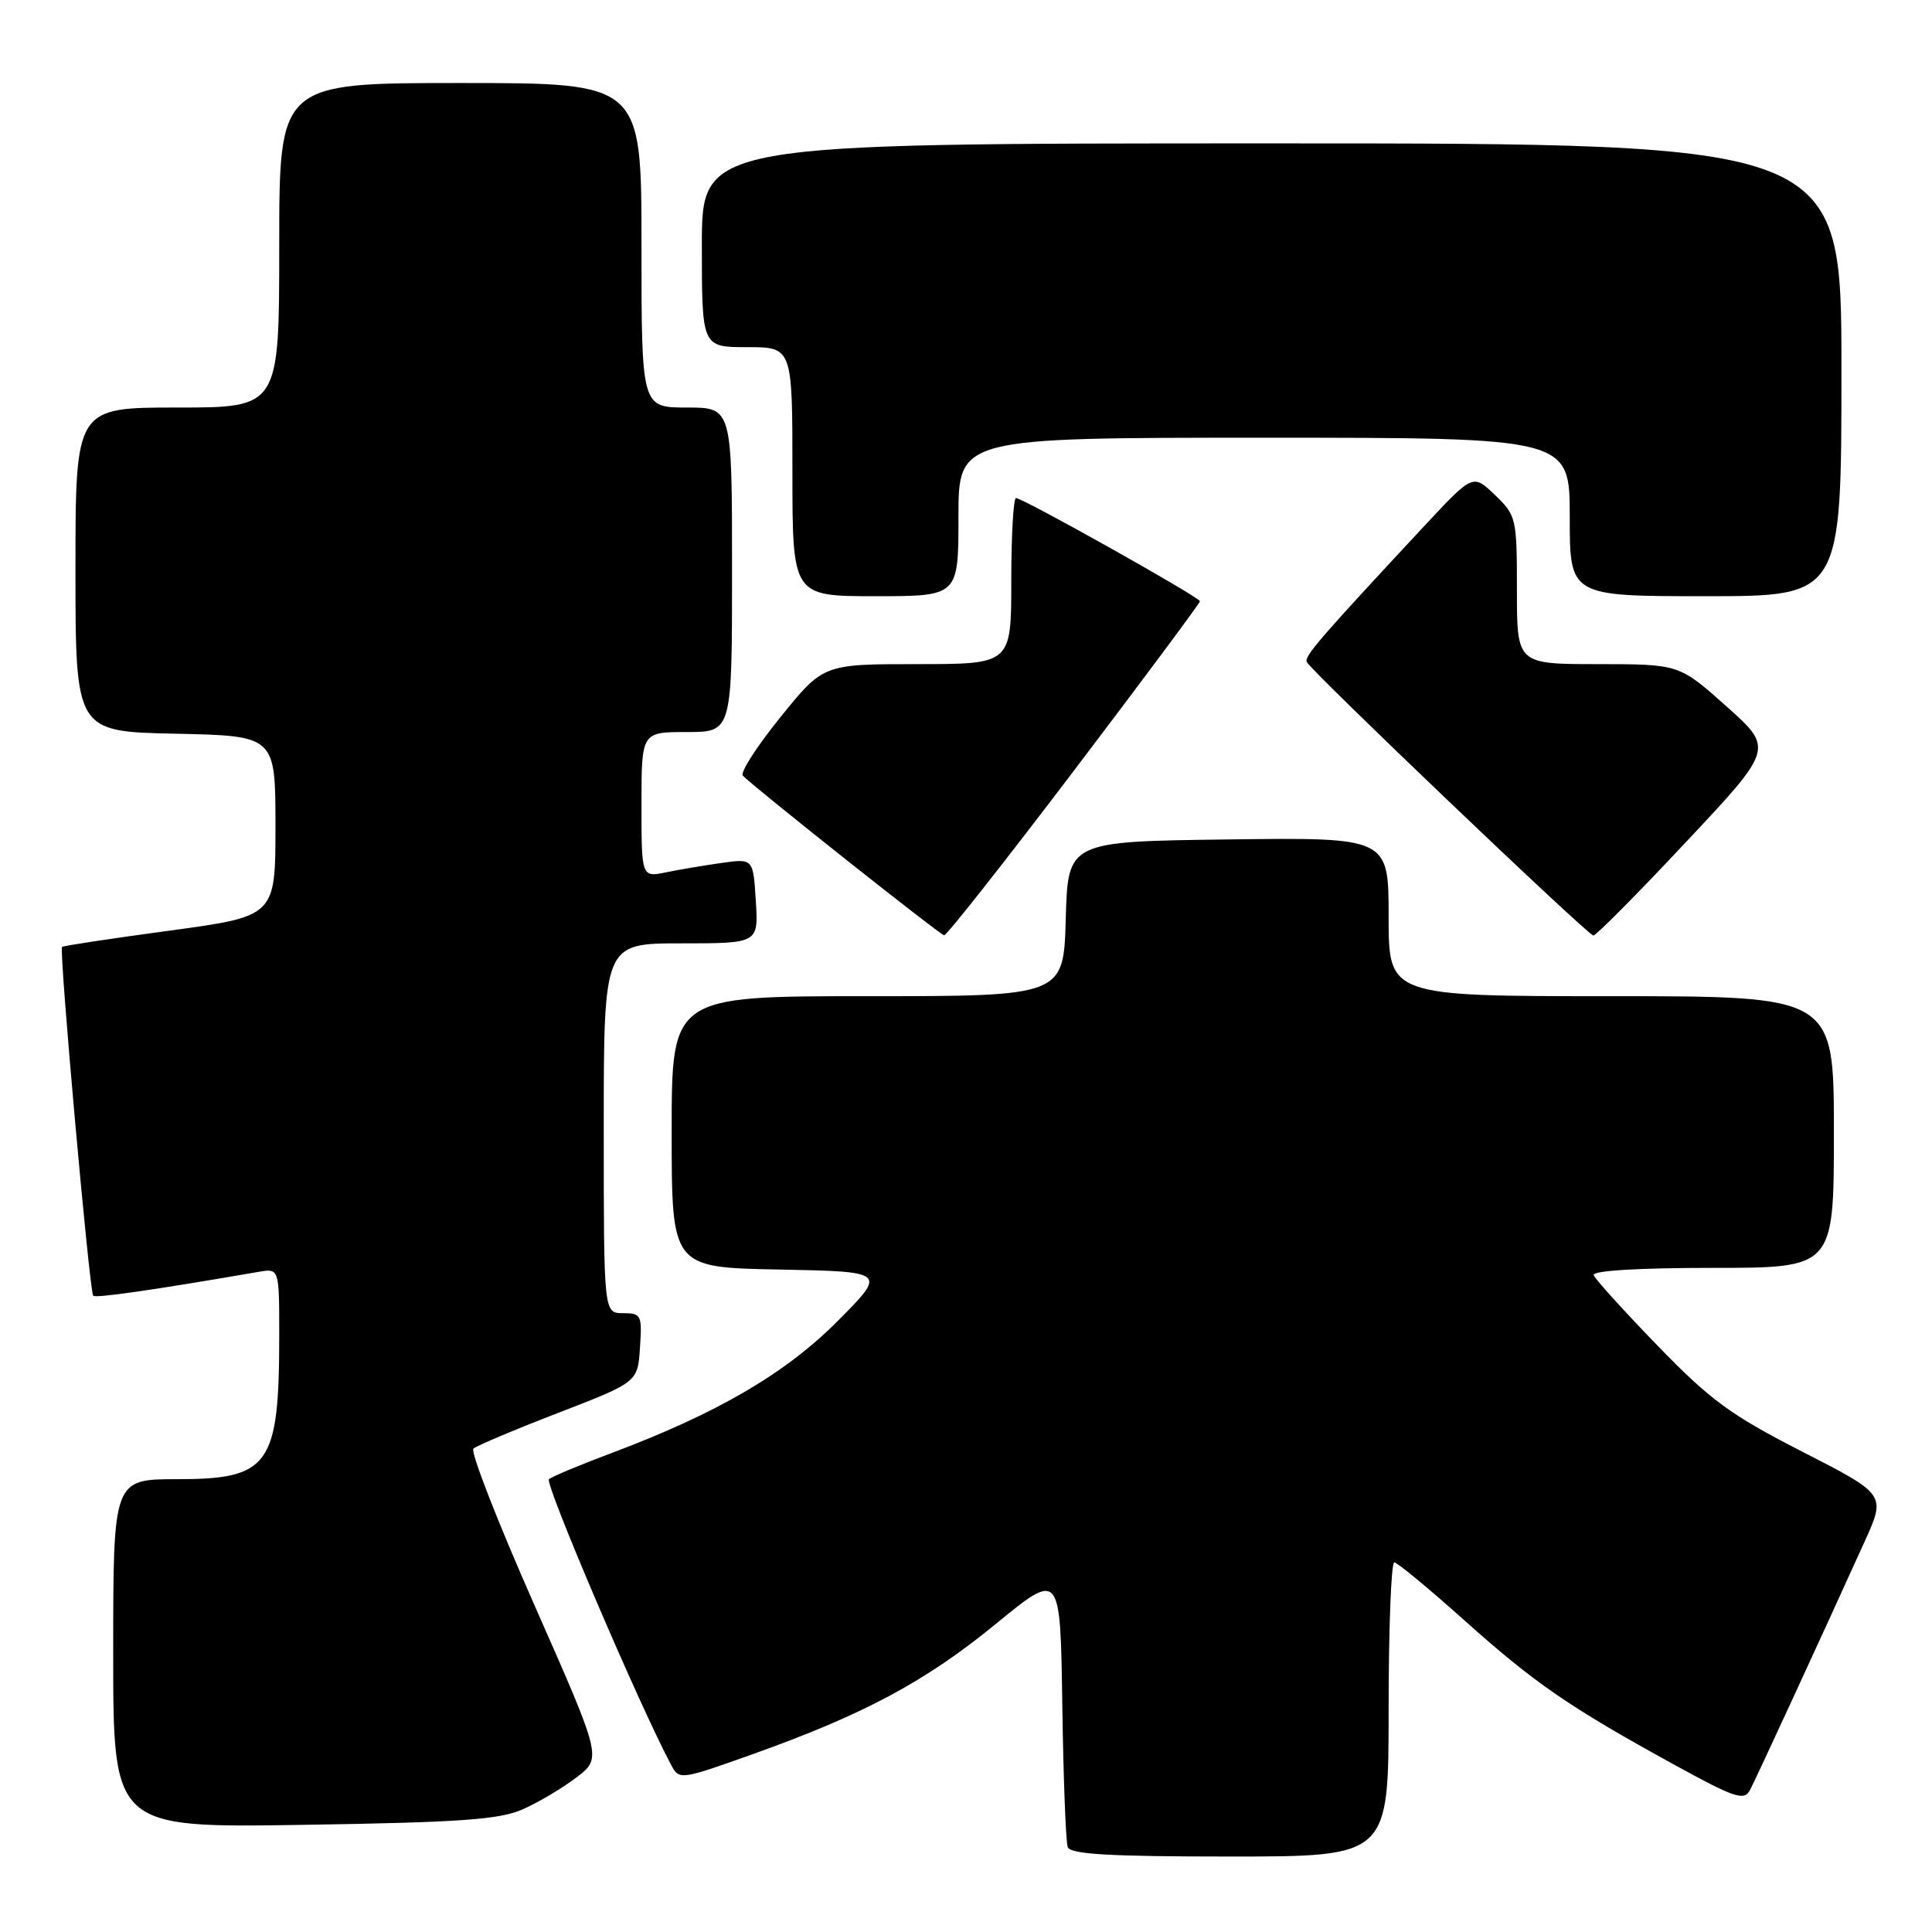 <?xml version="1.0" encoding="UTF-8" standalone="no"?>
<!DOCTYPE svg PUBLIC "-//W3C//DTD SVG 1.1//EN" "http://www.w3.org/Graphics/SVG/1.1/DTD/svg11.dtd" >
<svg xmlns="http://www.w3.org/2000/svg" xmlns:xlink="http://www.w3.org/1999/xlink" version="1.1" viewBox="0 0 256 256">
 <g >
 <path fill="currentColor"
d=" M 184.00 226.50 C 184.00 215.78 184.34 207.01 184.75 207.03 C 185.16 207.04 189.32 210.48 194.00 214.67 C 203.33 223.02 207.90 226.17 221.75 233.78 C 229.92 238.27 231.11 238.66 231.89 237.18 C 232.72 235.59 240.93 217.81 247.07 204.27 C 249.90 198.03 249.90 198.03 238.84 192.37 C 229.32 187.50 226.64 185.54 219.64 178.31 C 215.16 173.69 211.35 169.48 211.17 168.96 C 210.96 168.37 217.11 168.00 226.92 168.00 C 243.00 168.00 243.00 168.00 243.00 150.00 C 243.00 132.00 243.00 132.00 213.50 132.00 C 184.00 132.00 184.00 132.00 184.00 121.48 C 184.00 110.96 184.00 110.96 162.75 111.23 C 141.50 111.50 141.50 111.50 141.22 121.75 C 140.93 132.00 140.93 132.00 114.97 132.00 C 89.00 132.00 89.00 132.00 89.00 149.97 C 89.00 167.95 89.00 167.95 103.25 168.22 C 117.50 168.50 117.50 168.50 111.00 175.04 C 104.09 181.99 95.05 187.27 81.00 192.55 C 76.88 194.09 73.16 195.65 72.74 196.00 C 72.12 196.51 84.77 226.10 88.94 233.88 C 90.00 235.88 90.17 235.85 99.76 232.43 C 114.52 227.16 122.65 222.80 132.00 215.14 C 140.50 208.18 140.50 208.18 140.76 225.84 C 140.90 235.55 141.22 244.06 141.48 244.75 C 141.83 245.70 147.06 246.00 162.97 246.00 C 184.00 246.00 184.00 246.00 184.00 226.50 Z  M 69.25 239.75 C 71.31 238.85 74.52 236.94 76.38 235.52 C 79.76 232.94 79.76 232.94 70.86 212.79 C 65.96 201.71 62.30 192.33 62.73 191.95 C 63.15 191.57 68.22 189.43 74.00 187.20 C 84.50 183.14 84.50 183.14 84.80 178.57 C 85.09 174.26 84.97 174.00 82.55 174.00 C 80.00 174.00 80.00 174.00 80.00 149.50 C 80.00 125.00 80.00 125.00 90.25 125.00 C 100.50 125.00 100.50 125.00 100.15 119.38 C 99.80 113.76 99.80 113.76 95.65 114.34 C 93.37 114.66 90.04 115.22 88.25 115.59 C 85.00 116.25 85.00 116.25 85.00 106.62 C 85.00 97.00 85.00 97.00 91.00 97.00 C 97.00 97.00 97.00 97.00 97.00 75.50 C 97.00 54.00 97.00 54.00 91.00 54.00 C 85.00 54.00 85.00 54.00 85.00 32.50 C 85.00 11.00 85.00 11.00 61.00 11.00 C 37.00 11.00 37.00 11.00 37.00 32.50 C 37.00 54.00 37.00 54.00 23.50 54.00 C 10.00 54.00 10.00 54.00 10.00 75.47 C 10.00 96.94 10.00 96.94 23.25 97.22 C 36.50 97.50 36.50 97.50 36.50 109.46 C 36.50 121.41 36.50 121.41 22.50 123.31 C 14.80 124.35 8.37 125.32 8.22 125.47 C 7.80 125.85 11.86 171.19 12.35 171.69 C 12.70 172.03 20.22 170.95 34.25 168.53 C 37.00 168.05 37.00 168.05 37.00 176.90 C 37.00 194.20 35.72 196.00 23.46 196.00 C 15.00 196.00 15.00 196.00 15.00 219.10 C 15.00 242.20 15.00 242.20 40.25 241.80 C 60.92 241.48 66.18 241.11 69.25 239.75 Z  M 142.35 102.05 C 151.51 89.98 159.00 79.91 159.00 79.67 C 159.00 79.15 135.56 66.00 134.63 66.00 C 134.28 66.00 134.00 70.95 134.00 77.00 C 134.00 88.00 134.00 88.00 121.54 88.00 C 109.09 88.00 109.09 88.00 103.41 95.03 C 100.28 98.90 98.04 102.38 98.43 102.78 C 99.99 104.39 124.54 123.86 125.10 123.93 C 125.43 123.97 133.19 114.12 142.35 102.05 Z  M 223.39 111.59 C 235.03 99.19 235.03 99.19 228.77 93.60 C 222.50 88.01 222.50 88.01 211.75 88.00 C 201.00 88.00 201.00 88.00 201.00 78.19 C 201.00 68.65 200.92 68.30 198.08 65.58 C 195.17 62.79 195.17 62.79 188.78 69.64 C 174.89 84.55 172.82 86.95 173.15 87.71 C 173.65 88.86 210.37 123.91 211.13 123.96 C 211.47 123.98 216.99 118.42 223.39 111.59 Z  M 127.00 68.50 C 127.00 58.00 127.00 58.00 167.50 58.00 C 208.00 58.00 208.00 58.00 208.00 68.50 C 208.00 79.00 208.00 79.00 226.00 79.00 C 244.00 79.00 244.00 79.00 244.00 49.00 C 244.00 19.00 244.00 19.00 168.50 19.00 C 93.00 19.00 93.00 19.00 93.00 32.50 C 93.00 46.00 93.00 46.00 99.00 46.00 C 105.00 46.00 105.00 46.00 105.00 62.50 C 105.00 79.00 105.00 79.00 116.00 79.00 C 127.00 79.00 127.00 79.00 127.00 68.50 Z "/>
</g>
</svg>